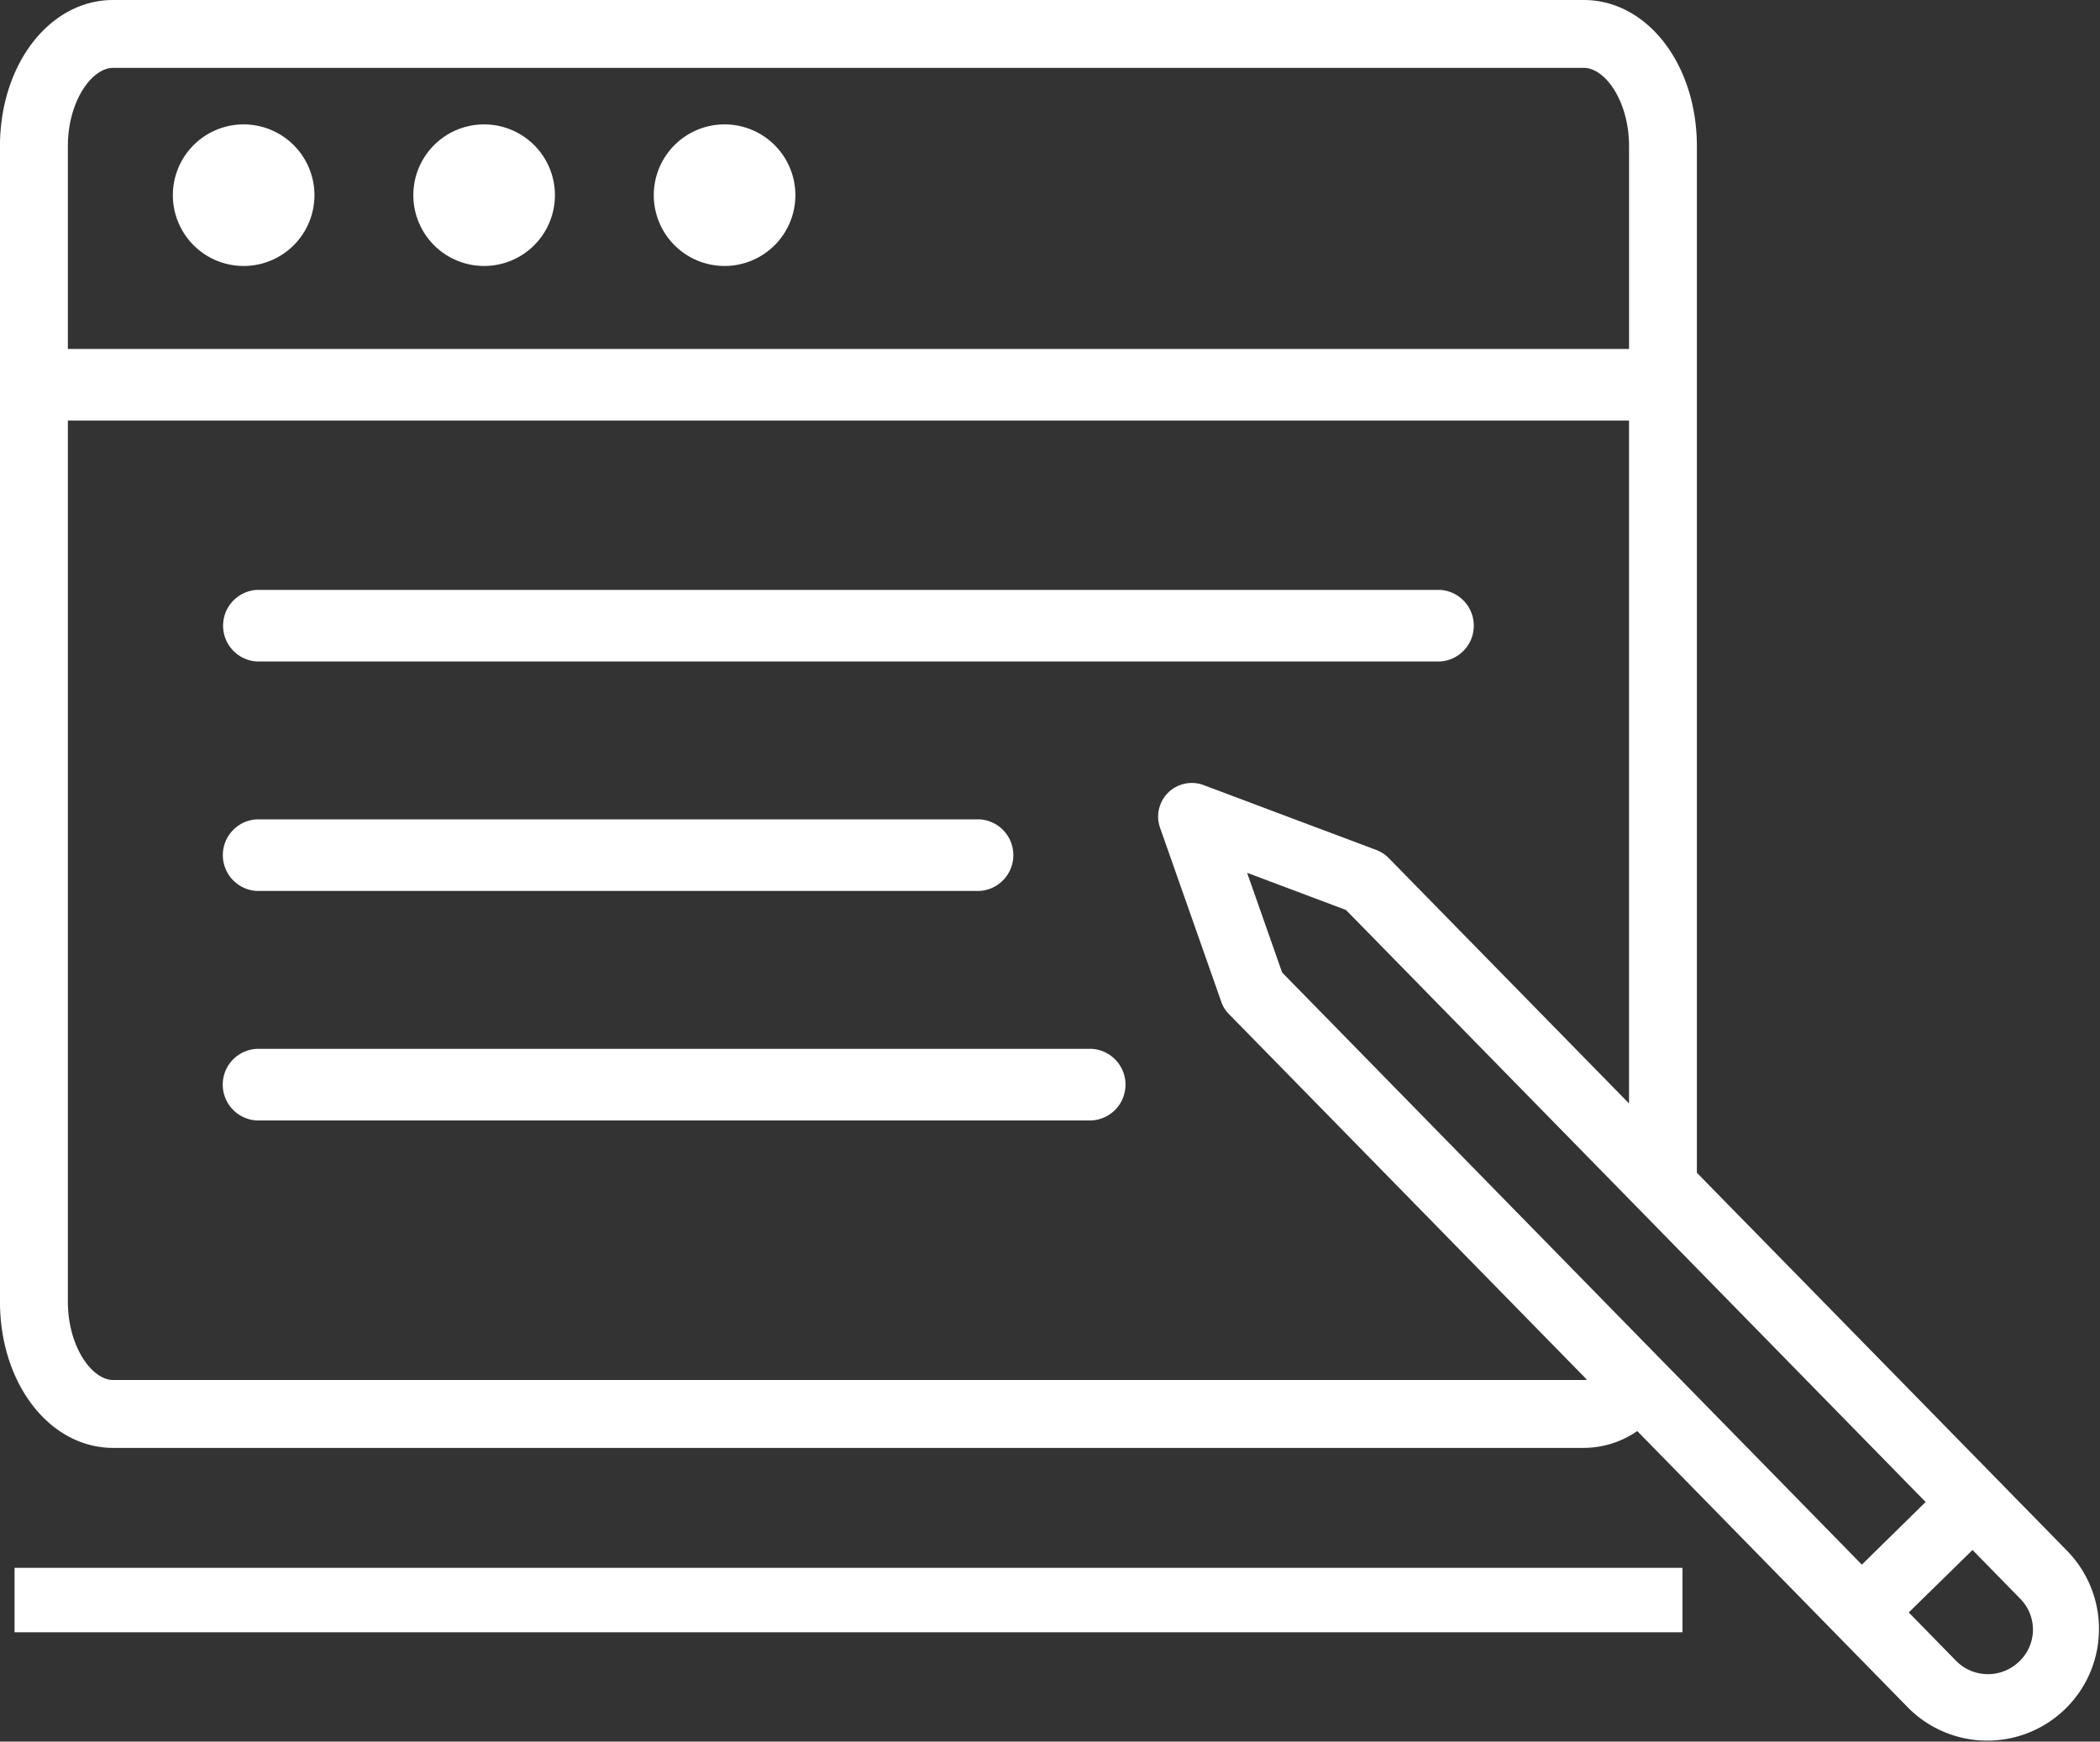 <svg xmlns="http://www.w3.org/2000/svg" width="68.639" height="56.93" viewBox="0 0 68.639 56.93"><rect x="0" y="0" width="68.639" height="56.93" fill="#333333" stroke="none"/><defs><style>.a{fill:none;}.b{fill:#fff;}</style></defs><path class="a" d="M760.9,6126.585l5.938,6.064,2.085-2.042-7.476-7.636" transform="translate(-705.987 -6081.505)"/><path class="a" d="M357.539,5913.2l-5.983-6.109a1.082,1.082,0,0,1-.25-.4l-2.005-5.7a1.1,1.1,0,0,1,1.418-1.39l5.655,2.123a1.136,1.136,0,0,1,.4.261l7.859,8.026v-22.324H313.6v28.8c0,1.467.781,2.564,1.481,2.564h48.068a.7.7,0,0,0,.106-.008l-3.575-3.651Z" transform="translate(-311.385 -5873.94)"/><path class="a" d="M364.63,5792.4c0-1.467-.781-2.562-1.479-2.562H315.084c-.7,0-1.481,1.095-1.481,2.562v6.626H364.63Z" transform="translate(-311.385 -5787.622)"/><path class="a" d="M826.4,6201.071l-2.085,2.043,1.565,1.6a1.465,1.465,0,0,0,2.026.022,1.434,1.434,0,0,0,.059-2.064Z" transform="translate(-761.928 -6150.404)"/><path class="b" d="M362.379,5821.745l-9.088-9.282-2.146-2.19-.906-.926v-33.554c0-2.681-1.624-4.781-3.7-4.781H298.475c-2.075,0-3.7,2.1-3.7,4.781v37.766c0,2.681,1.624,4.782,3.7,4.782h48.068a3.085,3.085,0,0,0,1.747-.55l8.873,9.062a3.65,3.65,0,0,0,5.215-5.107Zm-65.385-45.953c0-1.468.781-2.562,1.481-2.562h48.068c.7,0,1.479,1.095,1.479,2.563v6.626H296.994Zm49.549,40.33H298.475c-.7,0-1.481-1.1-1.481-2.564v-28.8h51.027v22.324l-7.858-8.025a1.113,1.113,0,0,0-.4-.26l-5.655-2.125a1.1,1.1,0,0,0-1.418,1.39l2.005,5.7a1.07,1.07,0,0,0,.25.4l5.983,6.109,2.143,2.19,3.575,3.651A.7.7,0,0,1,346.543,5816.122Zm9.088,6.035-5.938-6.065-1.743-1.779L336.682,5802.8l-1.144-3.257,3.231,1.214,9.253,9.45,2.218,2.266,7.476,7.636Zm5.124,3.184a1.464,1.464,0,0,1-2.026-.021l-1.565-1.6,2.085-2.042,1.565,1.6A1.434,1.434,0,0,1,360.755,5825.341Z" transform="translate(-294.776 -5771.012)"/><path class="b" d="M414.072,5807.842a2.314,2.314,0,1,1-2.314-2.314,2.316,2.316,0,0,1,2.314,2.314Z" transform="translate(-395.934 -5801.462)"/><path class="b" d="M480.78,5807.842a2.314,2.314,0,1,1-2.312-2.314,2.314,2.314,0,0,1,2.312,2.314Z" transform="translate(-454.783 -5801.462)"/><path class="b" d="M347.364,5807.842a2.314,2.314,0,1,1-2.314-2.314,2.316,2.316,0,0,1,2.314,2.314Z" transform="translate(-337.086 -5801.462)"/><path class="b" d="M396.458,5937.027H357.769a1.172,1.172,0,0,1,0-2.339h38.689a1.172,1.172,0,0,1,0,2.339Z" transform="translate(-349.382 -5915.405)"/><path class="b" d="M381.4,6000.691H357.769a1.172,1.172,0,0,1,0-2.34H381.4a1.172,1.172,0,0,1,0,2.34Z" transform="translate(-349.382 -5971.568)"/><path class="b" d="M385.066,6064.354h-27.3a1.172,1.172,0,0,1,0-2.34h27.3a1.172,1.172,0,0,1,0,2.34Z" transform="translate(-349.382 -6027.729)"/><path class="b" d="M353.313,6208.116H298.8v-2.106h54.516v2.106Z" transform="translate(-298.324 -6154.76)"/></svg>